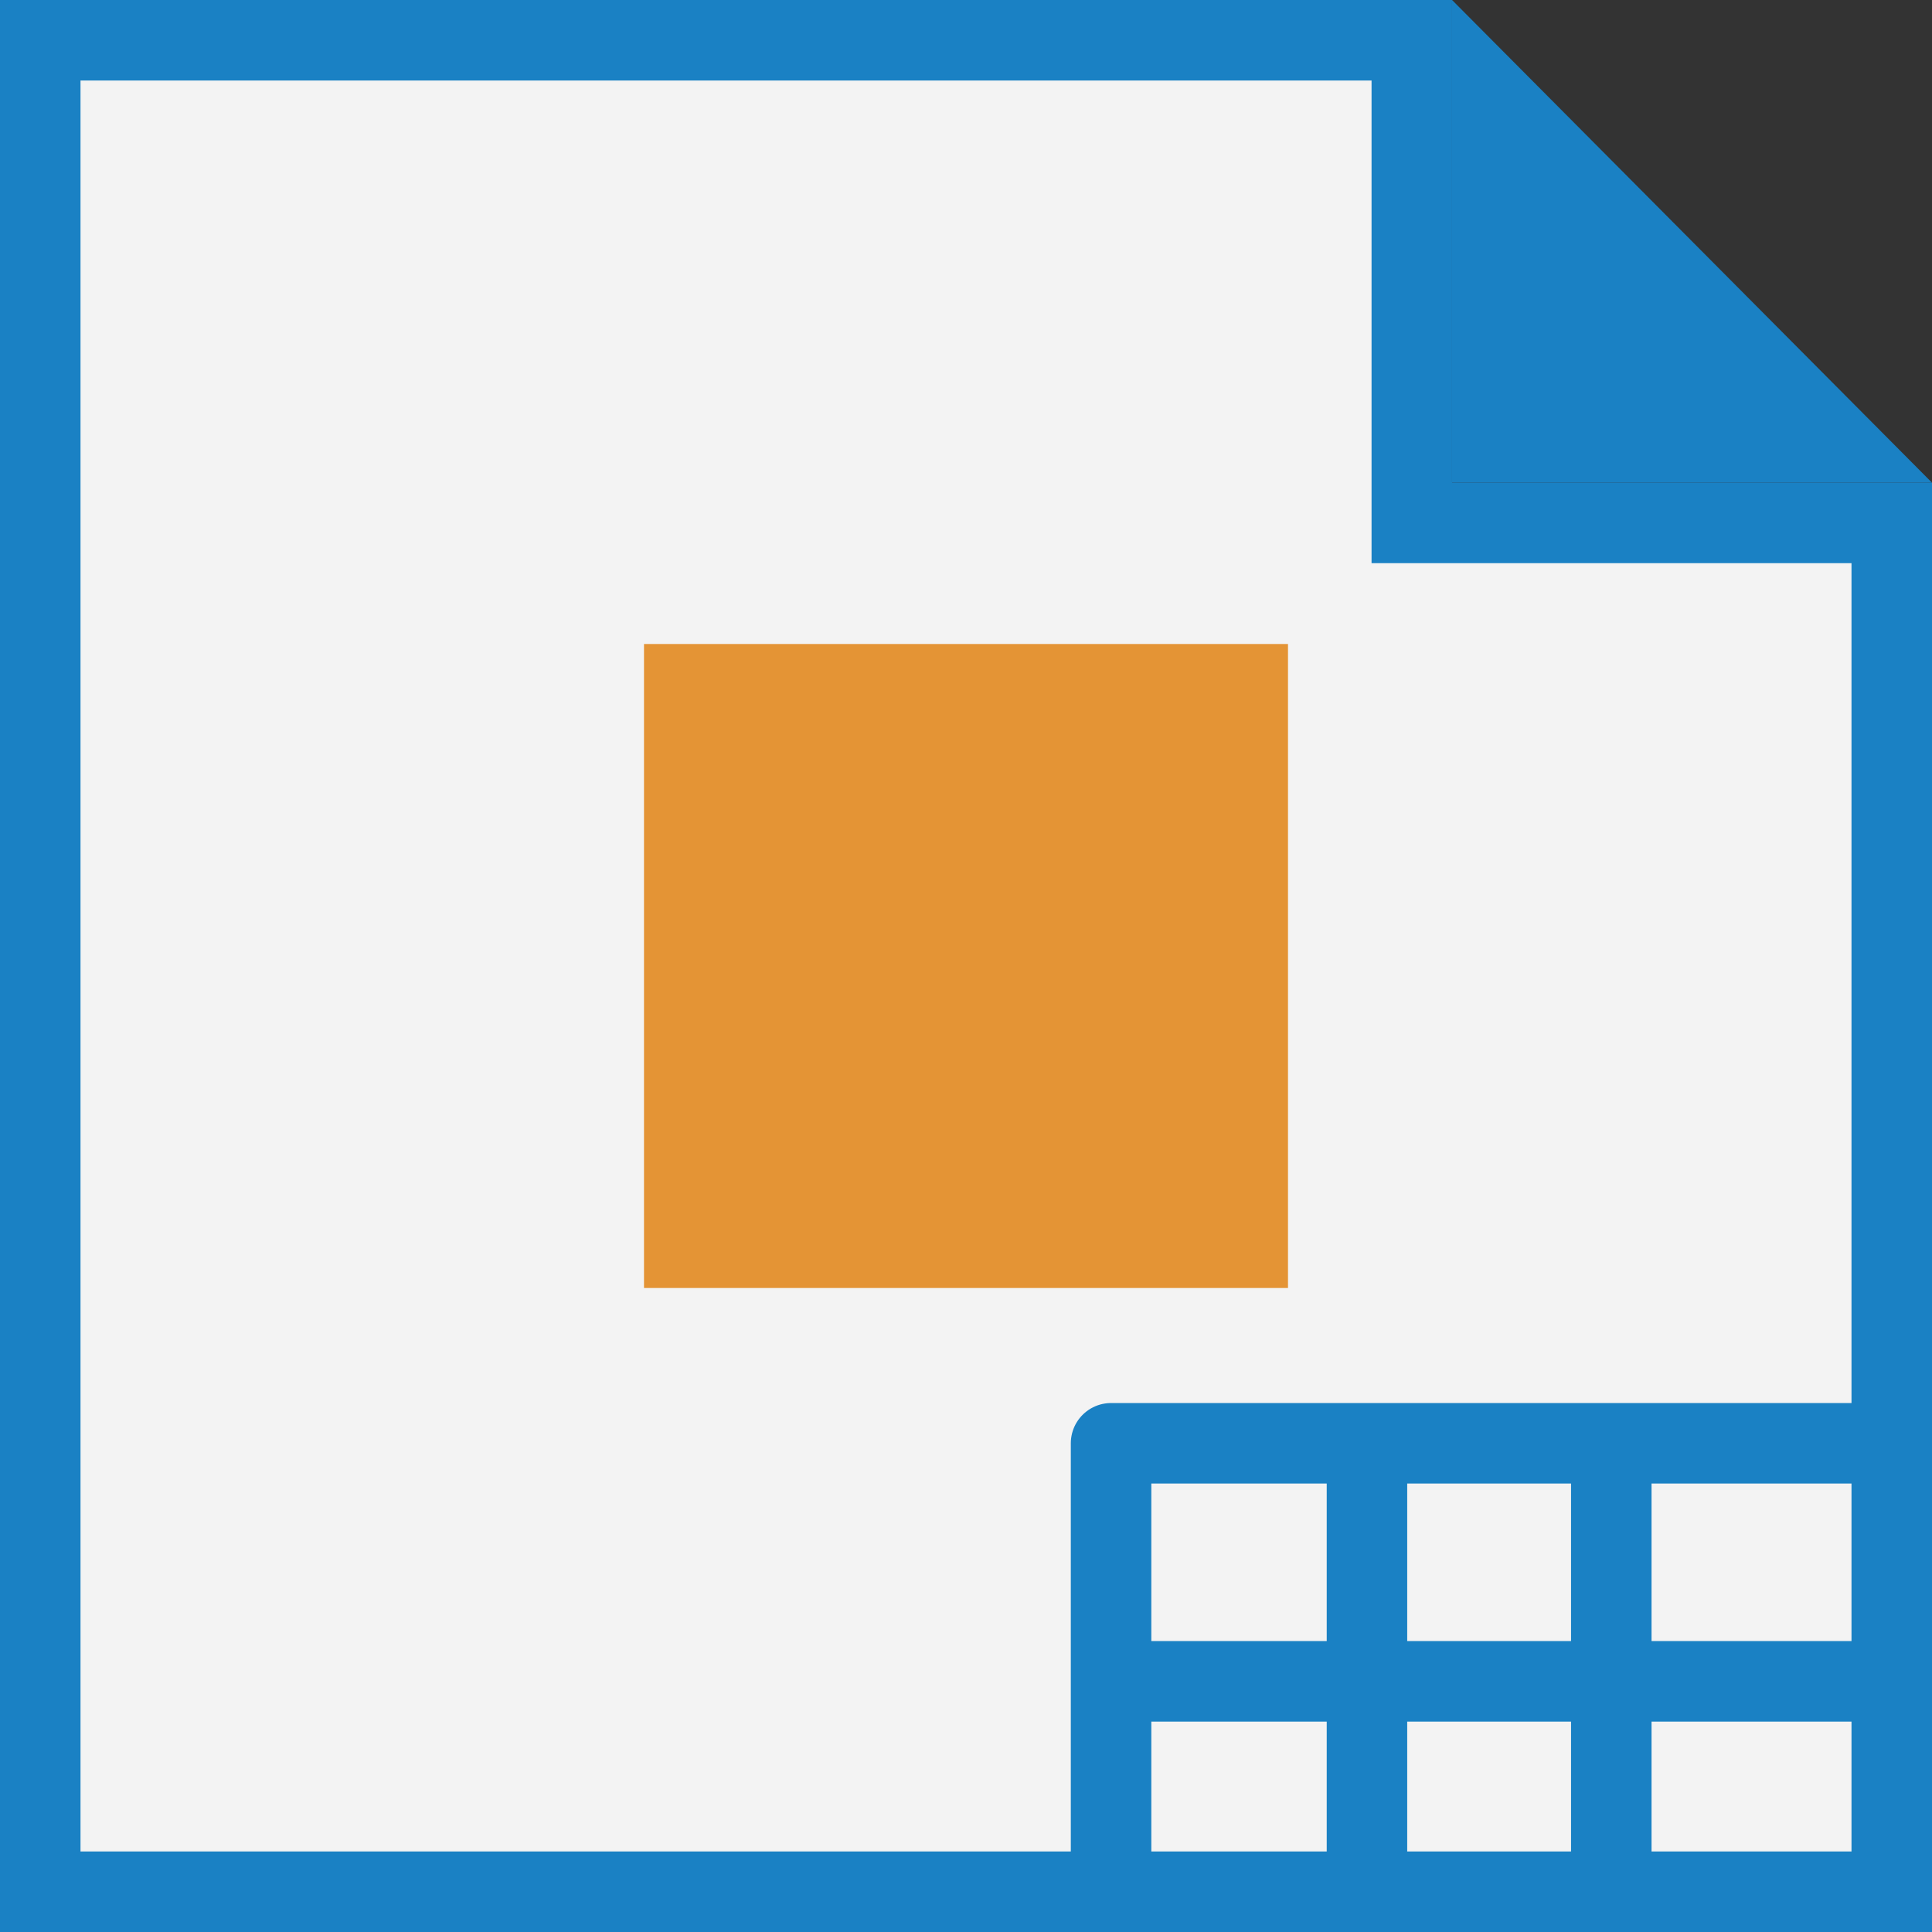<?xml version="1.0" encoding="UTF-8" standalone="no"?>
<svg
   xmlns:dc="http://purl.org/dc/elements/1.1/"
   xmlns:cc="http://creativecommons.org/ns#"
   xmlns:rdf="http://www.w3.org/1999/02/22-rdf-syntax-ns#"
   xmlns:svg="http://www.w3.org/2000/svg"
   xmlns="http://www.w3.org/2000/svg"
   xmlns:sodipodi="http://sodipodi.sourceforge.net/DTD/sodipodi-0.dtd"
   xmlns:inkscape="http://www.inkscape.org/namespaces/inkscape"
   id="Слой_1"
   data-name="Слой 1"
   viewBox="0 0 24 24"
   version="1.1"
   sodipodi:docname="pagelayout_special_view_mode.svg"
   inkscape:version="1.0.1 (c497b03c, 2020-09-10)">
  <rect x="0" y="0" width="24" height="24" fill="#333333" stroke="none"/>
  <sodipodi:namedview
     pagecolor="#ffffff"
     bordercolor="#666666"
     borderopacity="1"
     objecttolerance="10"
     gridtolerance="10"
     guidetolerance="10"
     inkscape:pageopacity="0"
     inkscape:pageshadow="2"
     inkscape:window-width="1609"
     inkscape:window-height="1035"
     id="namedview30"
     showgrid="true"
     inkscape:zoom="13.549371"
     inkscape:cx="-5.05944"
     inkscape:cy="15.171716"
     inkscape:window-x="0"
     inkscape:window-y="23"
     inkscape:window-maximized="0"
     inkscape:document-rotation="0"
     inkscape:current-layer="Слой_1">
    <inkscape:grid
       type="xygrid"
       id="grid_kicad"
       spacingx="1"
       spacingy="1"
       color="#9999ff"
       opacity="0.13"
       empspacing="2" />
  </sodipodi:namedview>
  <defs
     id="defs26187">
    <style
       id="style26185">.cls-1{fill:#b9b9b9;}.cls-2{fill:#1a81c4;}.cls-3{fill:none;stroke:#1a81c4;stroke-linejoin:round;}.cls-4{fill:#e49435;}</style>
  </defs>
  <title
     id="title26189">pagelayout_special_view_mode</title>
  <polygon
     class="cls-1"
     points="1.5,1.5 18.538,1.5 18.538,7.496 24.5,7.496 24.5,24.5 1.5,24.5 "
     id="polygon26191"
     transform="translate(-1,-1)"
     style="fill:#f3f3f3;fill-opacity:1" />
  <path
     class="cls-2"
     d="M 17.038,1 V 6.996 H 23 V 23 H 1 V 1 h 16.038 m 1,-1 H 0 V 24 H 24 V 5.996 h -5.962 z"
     id="path26193" />
  <polygon
     class="cls-2"
     points="25,6.996 19.038,1 19.038,6.996 "
     id="polygon26195"
     transform="translate(-1,-1)" />
  <polyline
     class="cls-3"
     points="14.802 24.827 14.802 18.929 24.468 18.929"
     id="polyline26197"
     transform="translate(-1,-1)" />
  <line
     class="cls-3"
     x1="23.656"
     y1="20.886"
     x2="13.922"
     y2="20.886"
     id="line26199" />
  <line
     class="cls-3"
     x1="16.981"
     y1="23.863"
     x2="16.981"
     y2="18.231"
     id="line26201" />
  <line
     class="cls-3"
     x1="20.016"
     y1="23.863"
     x2="20.016"
     y2="18.231"
     id="line26203" />
  <rect
     class="cls-4"
     x="8"
     y="8"
     width="8"
     height="8"
     id="rect26205" />
</svg>
